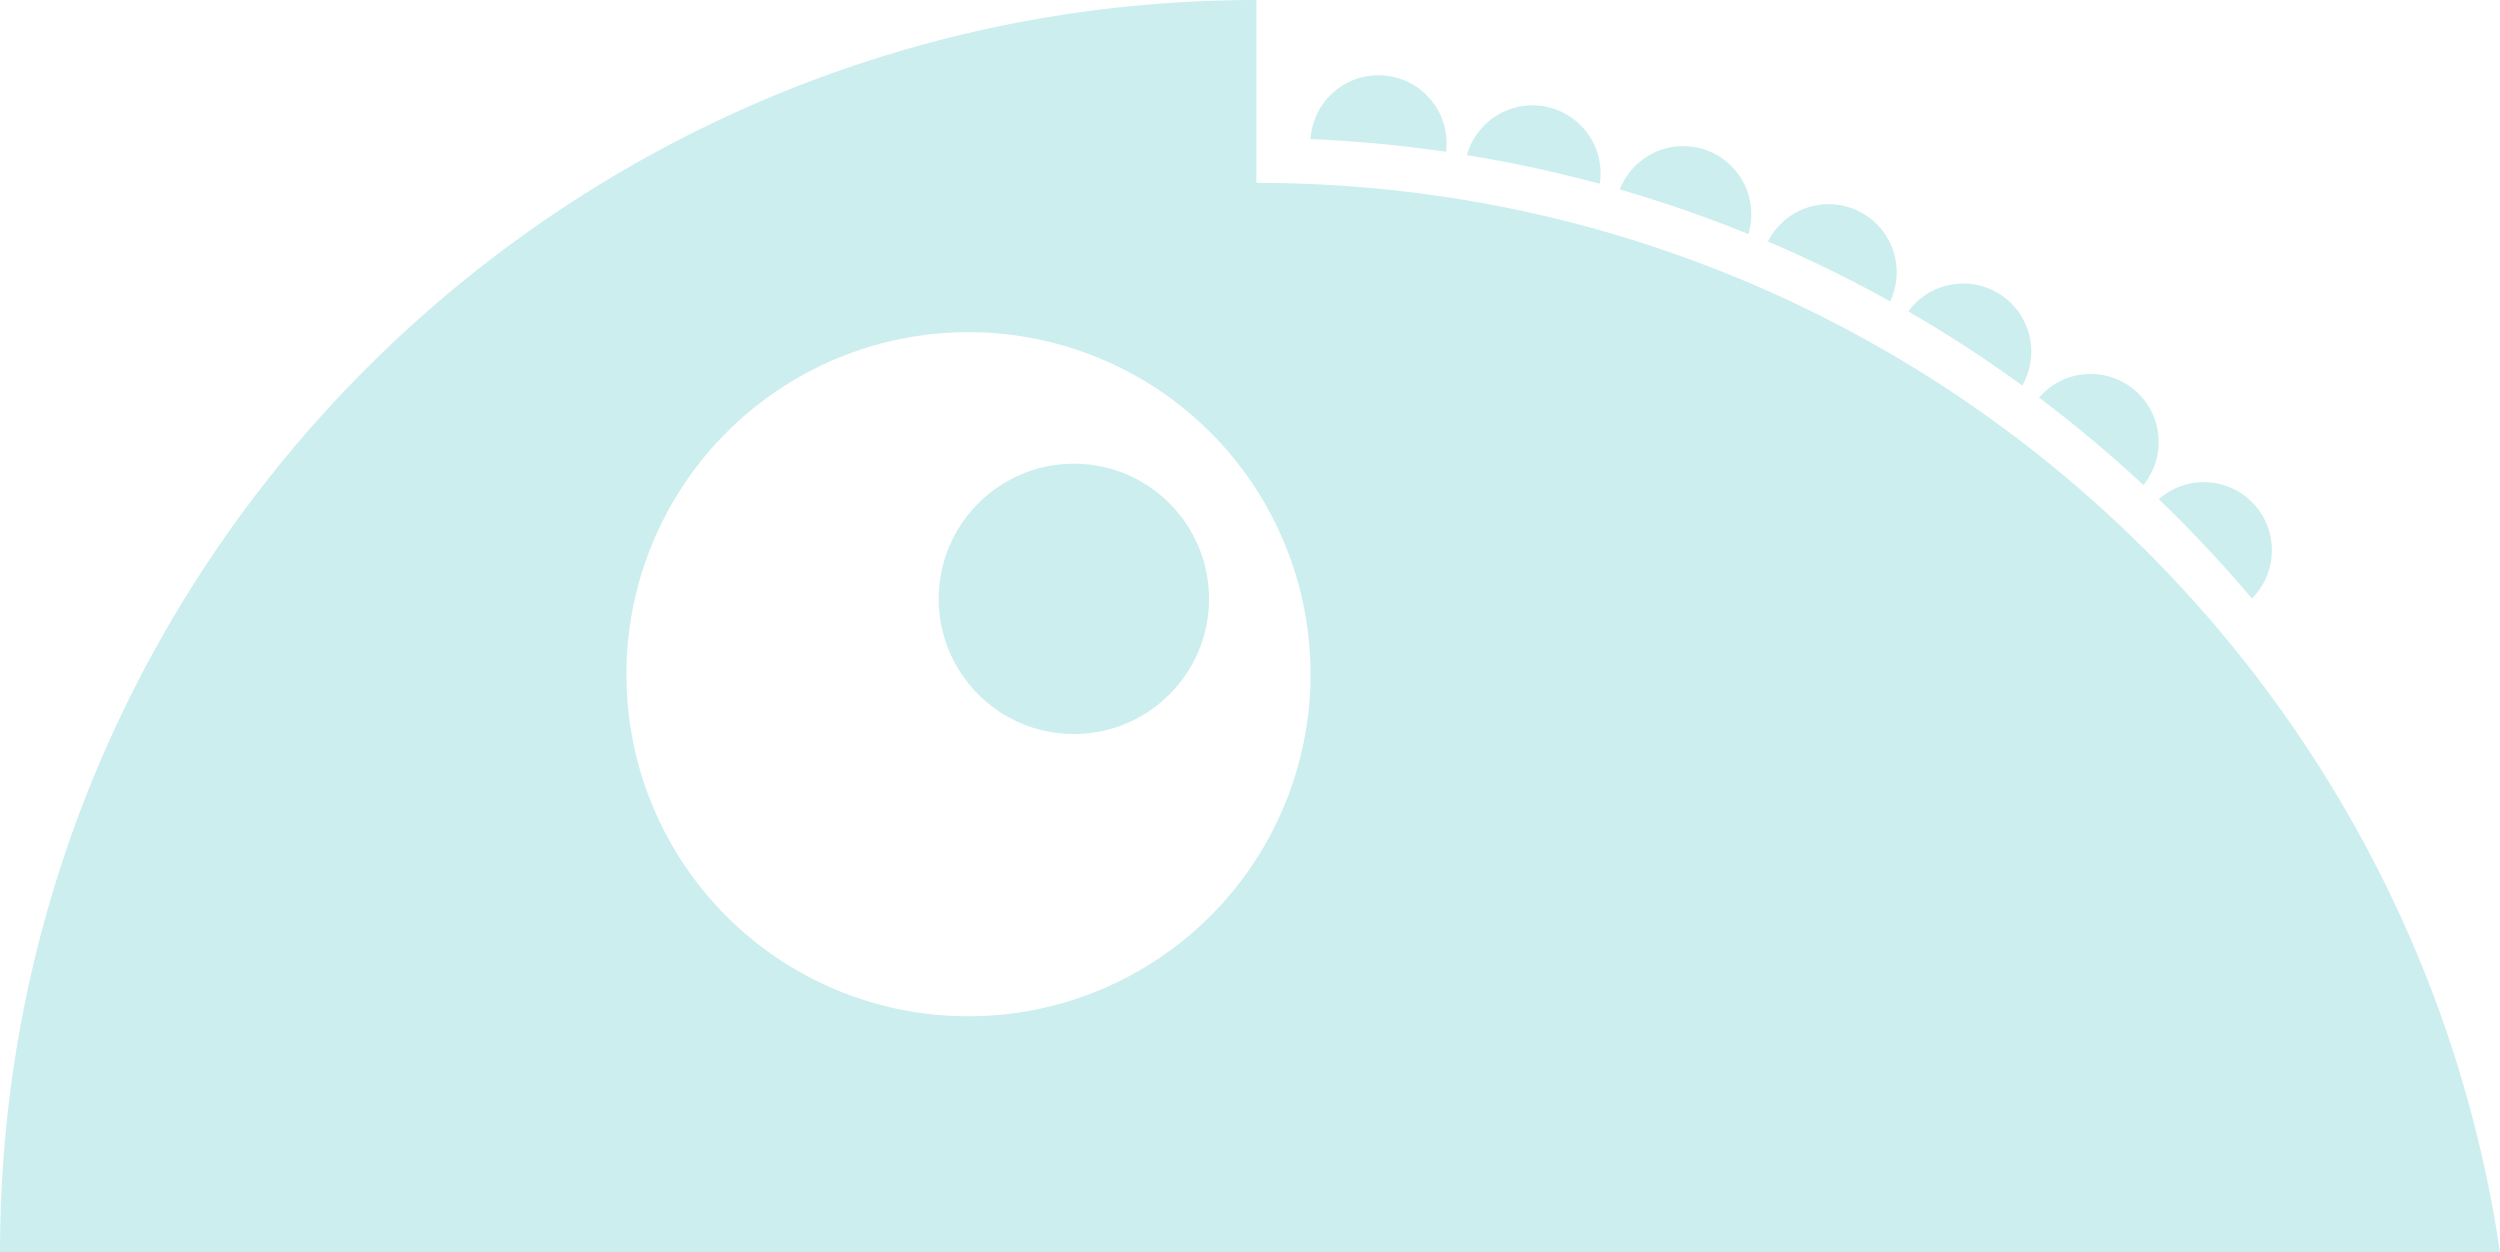 <svg xmlns="http://www.w3.org/2000/svg" width="660.798" height="331" viewBox="0 0 660.798 331">
  <g id="Group_70" data-name="Group 70" transform="translate(0)" opacity="0.2">
    <ellipse id="Ellipse_17" data-name="Ellipse 17" cx="35.727" cy="35.727" rx="35.727" ry="35.727" transform="translate(248.116 122.566)" fill="#00acb1"/>
    <path id="Path_156" data-name="Path 156" d="M474.136,647.085q8.963.844,17.767,2.133c.025-.181.061-.359.079-.544A18.005,18.005,0,0,0,456.13,645.3c-.017.188-.01.373-.024.558Q465.085,646.241,474.136,647.085Z" transform="translate(-109.698 -609.091)" fill="#00acb1"/>
    <path id="Path_157" data-name="Path 157" d="M502.834,652c.053-.362.124-.722.156-1.1a18,18,0,0,0-35.26-6.491A345.084,345.084,0,0,1,502.834,652Z" transform="translate(-79.999 -603.408)" fill="#00acb1"/>
    <path id="Path_158" data-name="Path 158" d="M513.087,657.6A18,18,0,0,0,479.1,645.81,341.667,341.667,0,0,1,513.087,657.6Z" transform="translate(-50.961 -595.725)" fill="#00acb1"/>
    <path id="Path_159" data-name="Path 159" d="M522.417,664.318a17.99,17.99,0,0,0-32.306-15.832A342.123,342.123,0,0,1,522.417,664.318Z" transform="translate(-22.819 -584.656)" fill="#00acb1"/>
    <path id="Path_160" data-name="Path 160" d="M530.66,671.509a17.989,17.989,0,0,0-30.11-19.594A343.2,343.2,0,0,1,530.66,671.509Z" transform="translate(3.852 -569.607)" fill="#00acb1"/>
    <path id="Path_161" data-name="Path 161" d="M537.858,680.727a18,18,0,0,0-27.59-23.12A345.946,345.946,0,0,1,537.858,680.727Z" transform="translate(28.683 -552.517)" fill="#00acb1"/>
    <path id="Path_162" data-name="Path 162" d="M543.774,690.123a17.994,17.994,0,0,0-24.6-26.245A346.415,346.415,0,0,1,543.774,690.123Z" transform="translate(51.434 -531.933)" fill="#00acb1"/>
    <path id="Path_163" data-name="Path 163" d="M1019.458,954.387c-23.55-159.9-161.736-282.656-328.7-282.656V623.387c-183.414,0-332.093,148.191-332.093,331h660.8ZM524.243,801.892A90.408,90.408,0,1,1,614.651,892,90.26,90.26,0,0,1,524.243,801.892Z" transform="translate(-358.66 -623.387)" fill="#00acb1"/>
  </g>
</svg>
